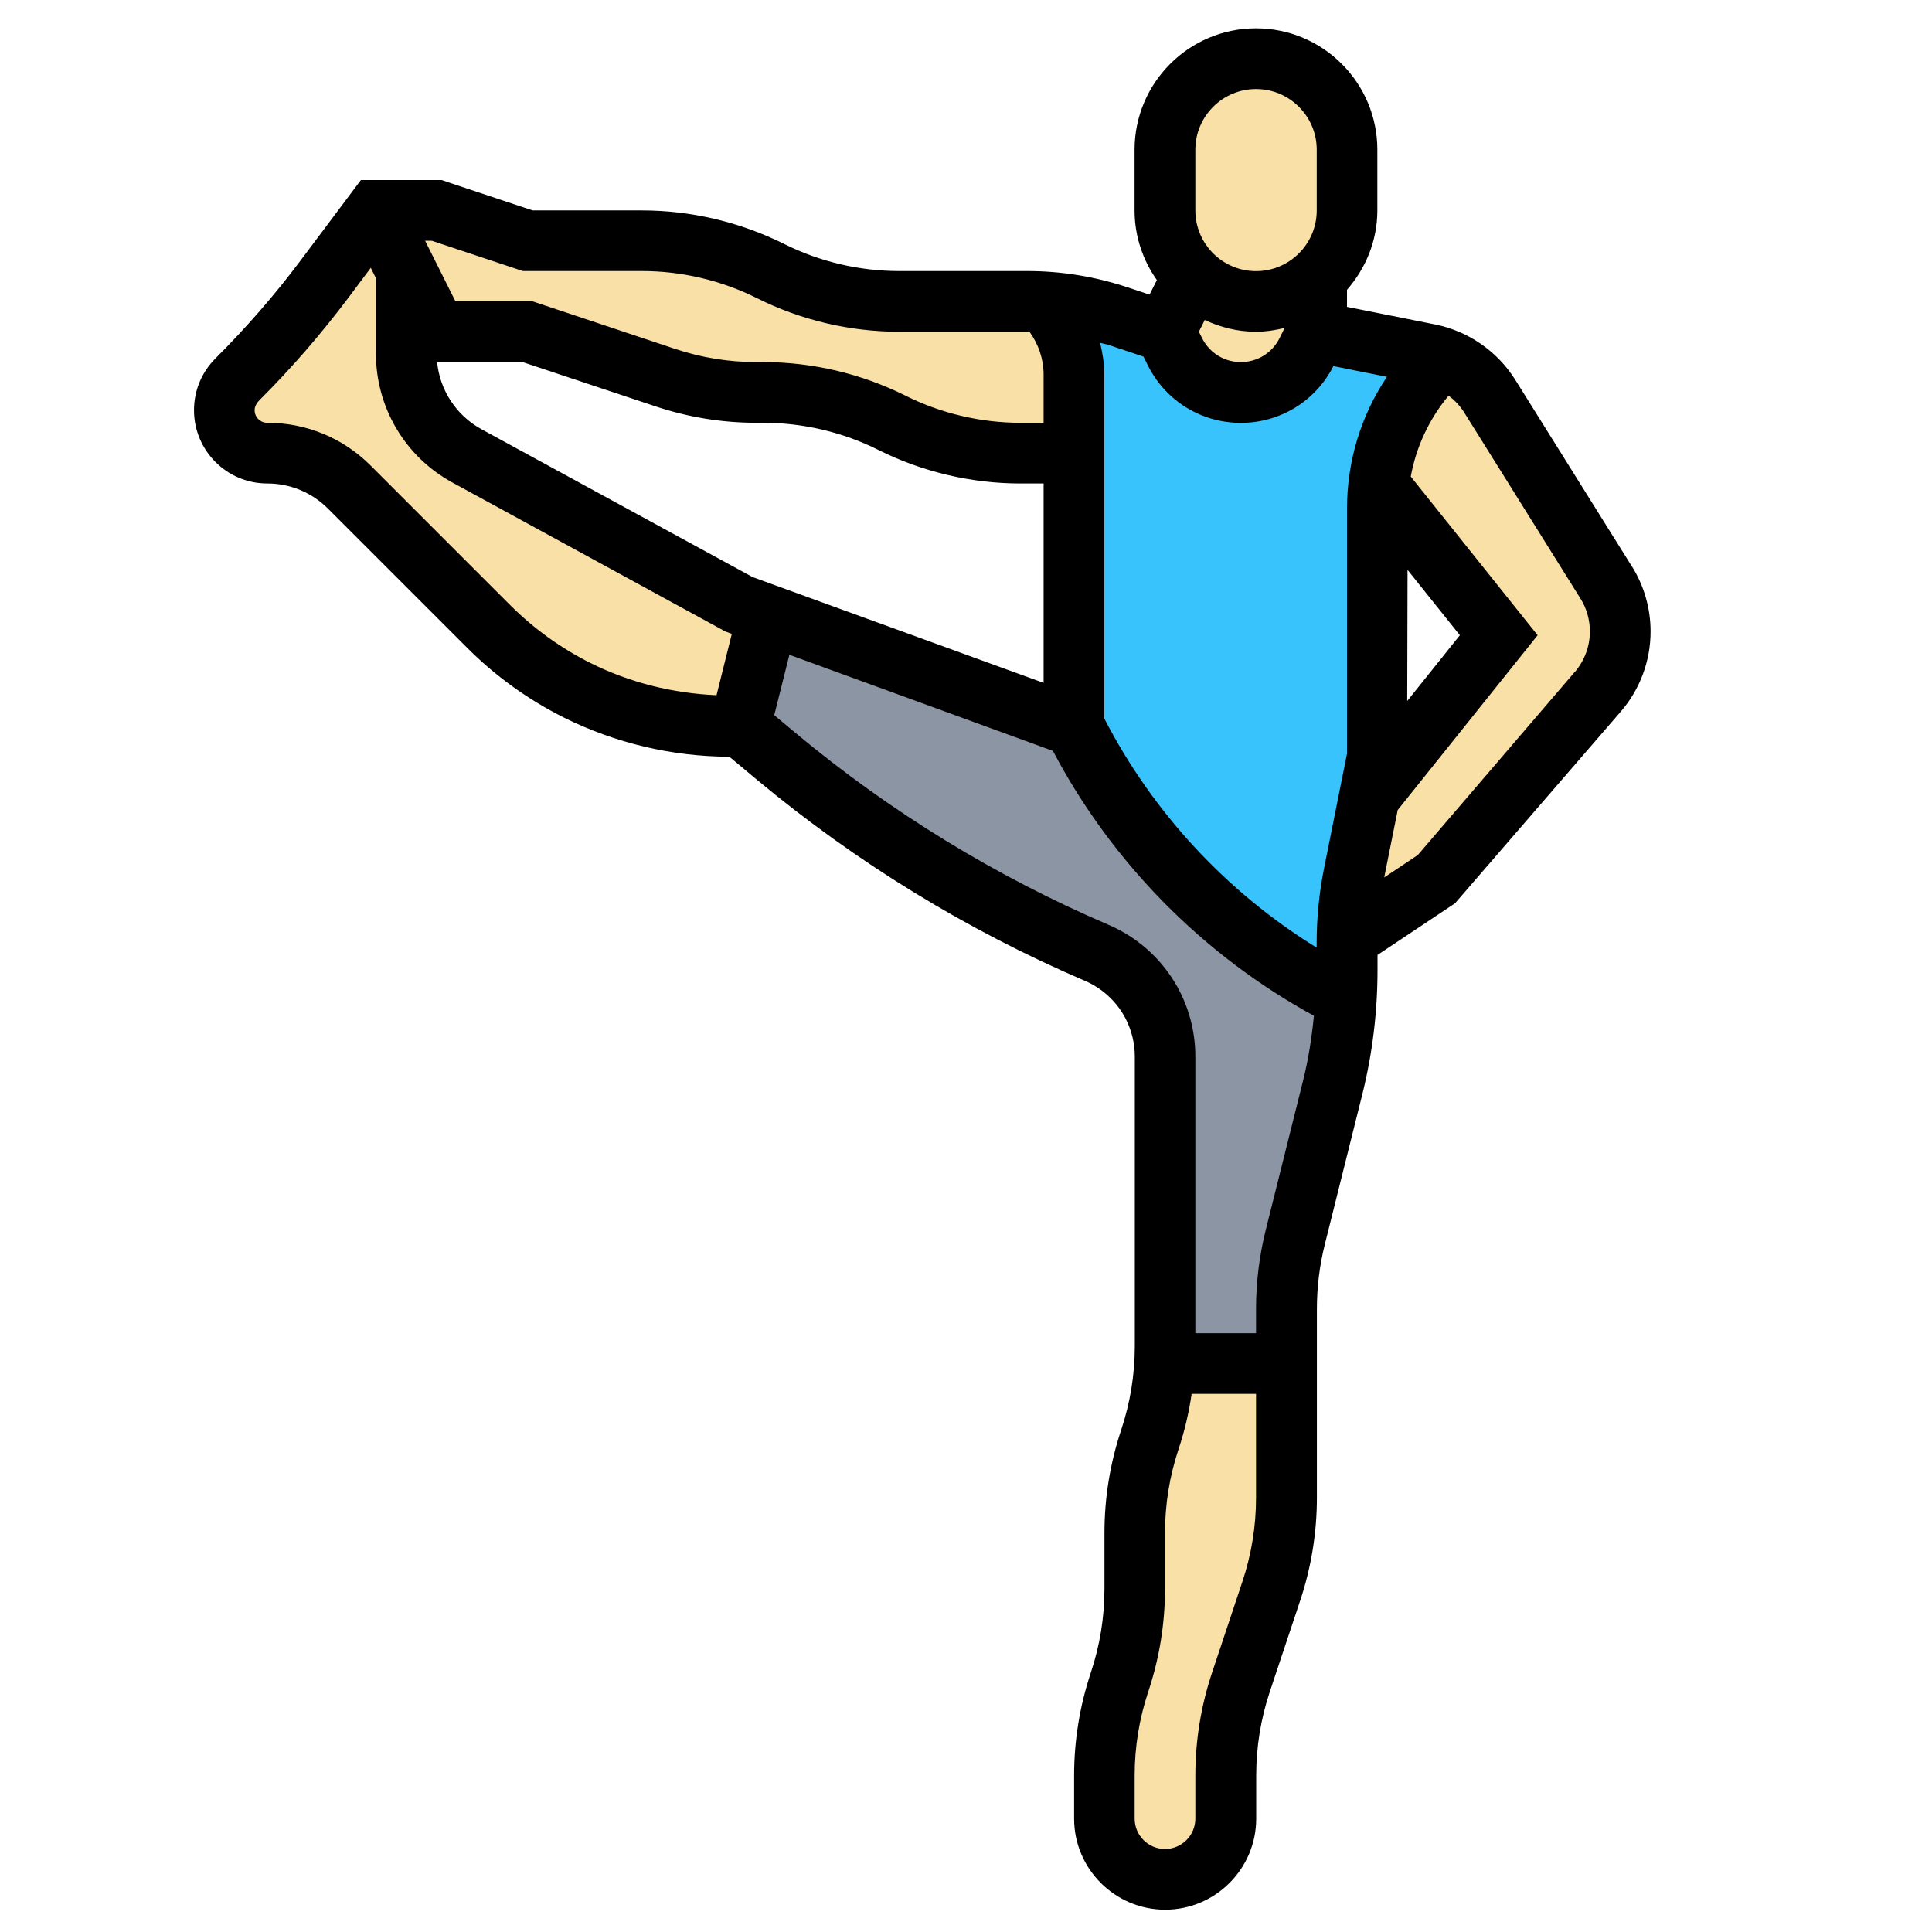 <?xml version="1.0" encoding="UTF-8" standalone="no"?>
<svg
   xmlns:dc="http://purl.org/dc/elements/1.1/"
   xmlns:cc="http://creativecommons.org/ns#"
   xmlns:rdf="http://www.w3.org/1999/02/22-rdf-syntax-ns#"
   xmlns:svg="http://www.w3.org/2000/svg"
   xmlns="http://www.w3.org/2000/svg"
   xmlns:sodipodi="http://sodipodi.sourceforge.net/DTD/sodipodi-0.dtd"
   xmlns:inkscape="http://www.inkscape.org/namespaces/inkscape"
   inkscape:version="1.0 (4035a4fb49, 2020-05-01)"
   height="24"
   width="24"
   sodipodi:docname="activity.svg"
   xml:space="preserve"
   viewBox="0 0 24 24"
   y="0px"
   x="0px"
   id="Capa_1"
   version="1.1"><defs
   id="defs55" /><sodipodi:namedview
   inkscape:current-layer="Capa_1"
   inkscape:window-maximized="1"
   inkscape:window-y="0"
   inkscape:window-x="0"
   inkscape:cy="23.227934"
   inkscape:cx="36.954512"
   inkscape:zoom="13.742962"
   showgrid="false"
   id="namedview53"
   inkscape:window-height="1417"
   inkscape:window-width="2560"
   inkscape:pageshadow="2"
   inkscape:pageopacity="0"
   guidetolerance="10"
   gridtolerance="10"
   objecttolerance="10"
   borderopacity="1"
   bordercolor="#666666"
   pagecolor="#ffffff" />
<g
   transform="matrix(0.047,0,0,0.047,-0.229,0.352)"
   id="g12">
	<path
   id="path2"
   d="M 200,152 127.96,112.704 C 118.12,107.336 112,97.024 112,85.816 V 64 L 104,48 90.416,66.112 C 83.48,75.36 75.904,84.096 67.728,92.272 l -0.416,0.416 c -2.12,2.12 -3.312,5 -3.312,8 0,6.248 5.064,11.312 11.312,11.312 v 0 c 8.12,0 15.912,3.224 21.656,8.968 l 36.72,36.72 c 6.824,6.824 14.712,12.504 23.344,16.824 12.472,6.24 26.224,9.488 40.168,9.488 h 2.8 l 7.336,-29.336 z"
   style="fill:#f9e0a6" />
	<path
   id="path4"
   d="m 120,80 h 24 l 36.336,12.112 c 7.728,2.576 15.816,3.888 23.96,3.888 h 1.816 c 11.768,0 23.368,2.736 33.888,8 10.52,5.264 22.128,8 33.888,8 H 288 V 91.312 C 288,84.144 285.168,77.28 280.144,72.176 278.664,72.096 277.184,72 275.704,72 H 241.888 C 230.128,72 218.52,69.264 208,64 197.48,58.736 185.872,56 174.112,56 H 144 l -24,-8 h -16 l 8,16 z"
   style="fill:#f9e0a6" />
	<path
   id="path6"
   d="m 304,396.648 v 14.704 c 0,8.376 -1.352,16.704 -4,24.648 -2.648,7.944 -4,16.272 -4,24.648 V 472 c 0,8.84 7.16,16 16,16 8.84,0 16,-7.16 16,-16 v -11.352 c 0,-8.376 1.352,-16.704 4,-24.648 l 8,-24 c 2.648,-7.952 4,-16.272 4,-24.648 V 352 h -32.184 c -0.408,6.8 -1.656,13.528 -3.816,20 -2.648,7.944 -4,16.272 -4,24.648 z"
   style="fill:#f9e0a6" />
	<path
   id="path8"
   d="m 336,72 v 0 C 322.744,72 312,61.256 312,48 V 32 C 312,18.744 322.744,8 336,8 v 0 c 13.256,0 24,10.744 24,24 v 16 c 0,13.256 -10.744,24 -24,24 z"
   style="fill:#f9e0a6" />
	<path
   id="path10"
   d="m 428.296,146.072 -30.728,-49.16 c -3.56,-5.688 -9.304,-9.664 -15.88,-10.976 L 356.848,80.968 368,120 l 32,40 -32,40 -8,40 24,-16 42.136,-49.16 C 429.92,170.424 432,164.8 432,158.984 c 0,-4.56 -1.28,-9.04 -3.704,-12.912 z"
   style="fill:#f9e0a6" />
</g>
<path
   id="path14"
   d="m 13.341,9.022 -3.801,-1.382 -0.346,1.382 0.45,0.375 c 1.201,1.001 2.542,1.823 3.979,2.438 0.304,0.13 0.552,0.365 0.7,0.66 0.097,0.195 0.148,0.409 0.148,0.626 v 3.597 c 0,0.073 -0.004,0.146 -0.009,0.219 h 1.516 v -0.679 c 0,-0.3 0.037,-0.599 0.11,-0.891 l 0.464,-1.857 c 0.09,-0.362 0.147,-0.731 0.169,-1.103 -1.463,-0.734 -2.65,-1.922 -3.382,-3.386 z"
   style="fill:#8c95a4;stroke-width:0.047" />
<path
   id="path16"
   d="m 15.414,4.875 c 0.346,0 0.663,-0.196 0.818,-0.506 l 0.124,-0.248 0.137,-0.137 -1.645,-0.617 -0.377,0.754 0.124,0.248 c 0.155,0.31 0.472,0.506 0.818,0.506 z"
   style="fill:#f9e0a6;stroke-width:0.047" />
<path
   id="path18"
   d="m 16.733,11.715 c 0,-0.287 0.028,-0.574 0.085,-0.856 l 0.292,-1.461 v -3.08 c 0,-0.683 0.271,-1.337 0.754,-1.82 L 16.494,3.984 16.356,4.121 16.232,4.369 c -0.155,0.31 -0.472,0.506 -0.818,0.506 -0.346,0 -0.663,-0.196 -0.818,-0.506 L 14.472,4.121 13.89,3.928 C 13.593,3.828 13.284,3.771 12.971,3.753 c 0.237,0.241 0.37,0.564 0.37,0.902 v 0.975 3.392 c 0.732,1.464 1.919,2.652 3.382,3.386 0.007,-0.119 0.011,-0.239 0.011,-0.359 z"
   style="fill:#39c3fc;stroke-width:0.047" />
<path
   style="stroke-width:0.047"
   id="path20"
   d="M 20.271,7.035 18.823,4.718 C 18.601,4.364 18.239,4.113 17.829,4.031 L 16.733,3.812 V 3.6 c 0.232,-0.265 0.377,-0.608 0.377,-0.987 V 1.86 c 0,-0.832 -0.676,-1.508 -1.508,-1.508 -0.832,0 -1.508,0.676 -1.508,1.508 v 0.754 c 0,0.322 0.104,0.62 0.277,0.865 l -0.091,0.181 -0.271,-0.09 C 13.606,3.436 13.186,3.367 12.761,3.367 h -1.593 c -0.493,0 -0.987,-0.116 -1.428,-0.337 C 9.194,2.758 8.584,2.614 7.975,2.614 H 6.617 L 5.486,2.237 H 4.483 L 3.73,3.241 C 3.415,3.661 3.067,4.062 2.676,4.453 2.504,4.625 2.41,4.853 2.41,5.096 c 0,0.502 0.408,0.91 0.91,0.91 0.285,0 0.553,0.111 0.754,0.312 l 1.731,1.731 c 0.351,0.351 0.754,0.641 1.198,0.864 0.636,0.317 1.346,0.486 2.057,0.487 l 0.345,0.288 c 1.231,1.025 2.601,1.865 4.072,2.496 0.222,0.095 0.404,0.266 0.512,0.482 0.07,0.141 0.108,0.299 0.108,0.457 v 3.597 c 0,0.355 -0.057,0.706 -0.169,1.042 -0.138,0.414 -0.208,0.844 -0.208,1.28 v 0.693 c 0,0.355 -0.057,0.706 -0.169,1.042 -0.138,0.414 -0.208,0.844 -0.208,1.28 v 0.535 c 0,0.623 0.507,1.131 1.131,1.131 0.623,0 1.131,-0.507 1.131,-1.131 v -0.535 c 0,-0.355 0.057,-0.706 0.169,-1.042 l 0.377,-1.131 c 0.138,-0.414 0.208,-0.844 0.208,-1.28 v -2.345 c 0,-0.269 0.033,-0.538 0.098,-0.799 l 0.464,-1.857 c 0.127,-0.507 0.191,-1.029 0.191,-1.553 v -0.187 l 0.963,-0.642 2.062,-2.385 c 0.237,-0.276 0.367,-0.628 0.367,-0.992 0,-0.286 -0.08,-0.566 -0.232,-0.809 z m -2.786,0.044 0.65,0.812 -0.654,0.817 z M 14.966,3.975 c 0.194,0.091 0.408,0.146 0.636,0.146 0.123,0 0.241,-0.019 0.356,-0.047 l -0.063,0.127 c -0.092,0.184 -0.276,0.297 -0.481,0.297 -0.205,0 -0.389,-0.114 -0.481,-0.297 l -0.04,-0.08 z M 14.849,1.86 c 0,-0.416 0.338,-0.754 0.754,-0.754 0.416,0 0.754,0.338 0.754,0.754 v 0.754 c 0,0.416 -0.338,0.754 -0.754,0.754 -0.416,0 -0.754,-0.338 -0.754,-0.754 z m -0.644,2.57 0.054,0.109 c 0.22,0.44 0.663,0.714 1.155,0.714 0.489,0 0.928,-0.27 1.15,-0.705 l 0.665,0.133 c -0.322,0.481 -0.496,1.046 -0.496,1.638 v 3.043 l -0.285,1.424 c -0.061,0.305 -0.092,0.618 -0.092,0.93 v 0.056 C 15.24,11.084 14.319,10.093 13.718,8.925 V 5.629 5.252 4.654 c 0,-0.136 -0.021,-0.267 -0.052,-0.395 0.035,0.01 0.071,0.015 0.106,0.026 z M 6.495,3.367 h 1.48 c 0.493,0 0.987,0.116 1.428,0.337 0.545,0.273 1.156,0.417 1.765,0.417 h 1.593 c 0.01,0 0.019,0.002 0.029,0.002 0.111,0.154 0.174,0.337 0.174,0.531 v 0.598 h -0.288 c -0.493,0 -0.987,-0.116 -1.428,-0.337 C 10.702,4.642 10.092,4.498 9.482,4.498 h -0.086 c -0.344,0 -0.683,-0.055 -1.01,-0.164 L 6.617,3.744 H 5.658 L 5.281,2.991 h 0.083 z M 9.35,7.169 5.981,5.332 C 5.669,5.161 5.464,4.848 5.43,4.499 H 6.495 L 8.149,5.05 C 8.552,5.184 8.972,5.252 9.397,5.252 h 0.086 c 0.493,0 0.987,0.116 1.428,0.337 0.545,0.273 1.156,0.417 1.765,0.417 h 0.288 v 2.477 z M 6.337,7.516 4.606,5.785 C 4.263,5.441 3.806,5.252 3.319,5.252 c -0.086,0 -0.156,-0.07 -0.156,-0.156 0,-0.041 0.017,-0.081 0.065,-0.13 0.397,-0.396 0.768,-0.825 1.104,-1.273 l 0.274,-0.366 0.064,0.129 v 0.939 c 0,0.666 0.363,1.279 0.948,1.598 l 3.394,1.852 0.079,0.029 -0.19,0.762 C 8.361,8.613 7.824,8.48 7.339,8.238 6.967,8.052 6.63,7.809 6.337,7.516 Z m 9.097,12.13 -0.377,1.131 c -0.138,0.414 -0.208,0.844 -0.208,1.28 v 0.535 c 0,0.208 -0.169,0.377 -0.377,0.377 -0.208,0 -0.377,-0.169 -0.377,-0.377 v -0.535 c 0,-0.355 0.057,-0.706 0.169,-1.042 0.138,-0.414 0.208,-0.844 0.208,-1.28 v -0.693 c 0,-0.355 0.057,-0.706 0.169,-1.042 0.075,-0.224 0.128,-0.453 0.162,-0.685 h 0.8 v 1.289 c 0,0.355 -0.057,0.706 -0.169,1.042 z m 0.29,-4.369 c -0.08,0.321 -0.121,0.651 -0.121,0.982 v 0.302 h -0.754 v -3.439 c 0,-0.275 -0.065,-0.549 -0.187,-0.794 C 14.474,11.952 14.158,11.654 13.772,11.489 12.368,10.887 11.06,10.086 9.886,9.108 l -0.268,-0.224 0.188,-0.75 3.274,1.194 c 0.729,1.386 1.868,2.541 3.242,3.29 -0.027,0.27 -0.068,0.539 -0.134,0.803 z m 3.84,-6.932 -1.952,2.277 -0.417,0.278 0.168,-0.838 1.738,-2.171 -1.576,-1.971 c 0.067,-0.369 0.228,-0.714 0.47,-1.005 0.074,0.056 0.139,0.123 0.19,0.203 l 1.448,2.317 c 0.077,0.123 0.117,0.264 0.117,0.409 0,0.184 -0.066,0.362 -0.185,0.502 z" />
<g
   id="g22">
</g>
<g
   id="g24">
</g>
<g
   id="g26">
</g>
<g
   id="g28">
</g>
<g
   id="g30">
</g>
<g
   id="g32">
</g>
<g
   id="g34">
</g>
<g
   id="g36">
</g>
<g
   id="g38">
</g>
<g
   id="g40">
</g>
<g
   id="g42">
</g>
<g
   id="g44">
</g>
<g
   id="g46">
</g>
<g
   id="g48">
</g>
<g
   id="g50">
</g>
</svg>
